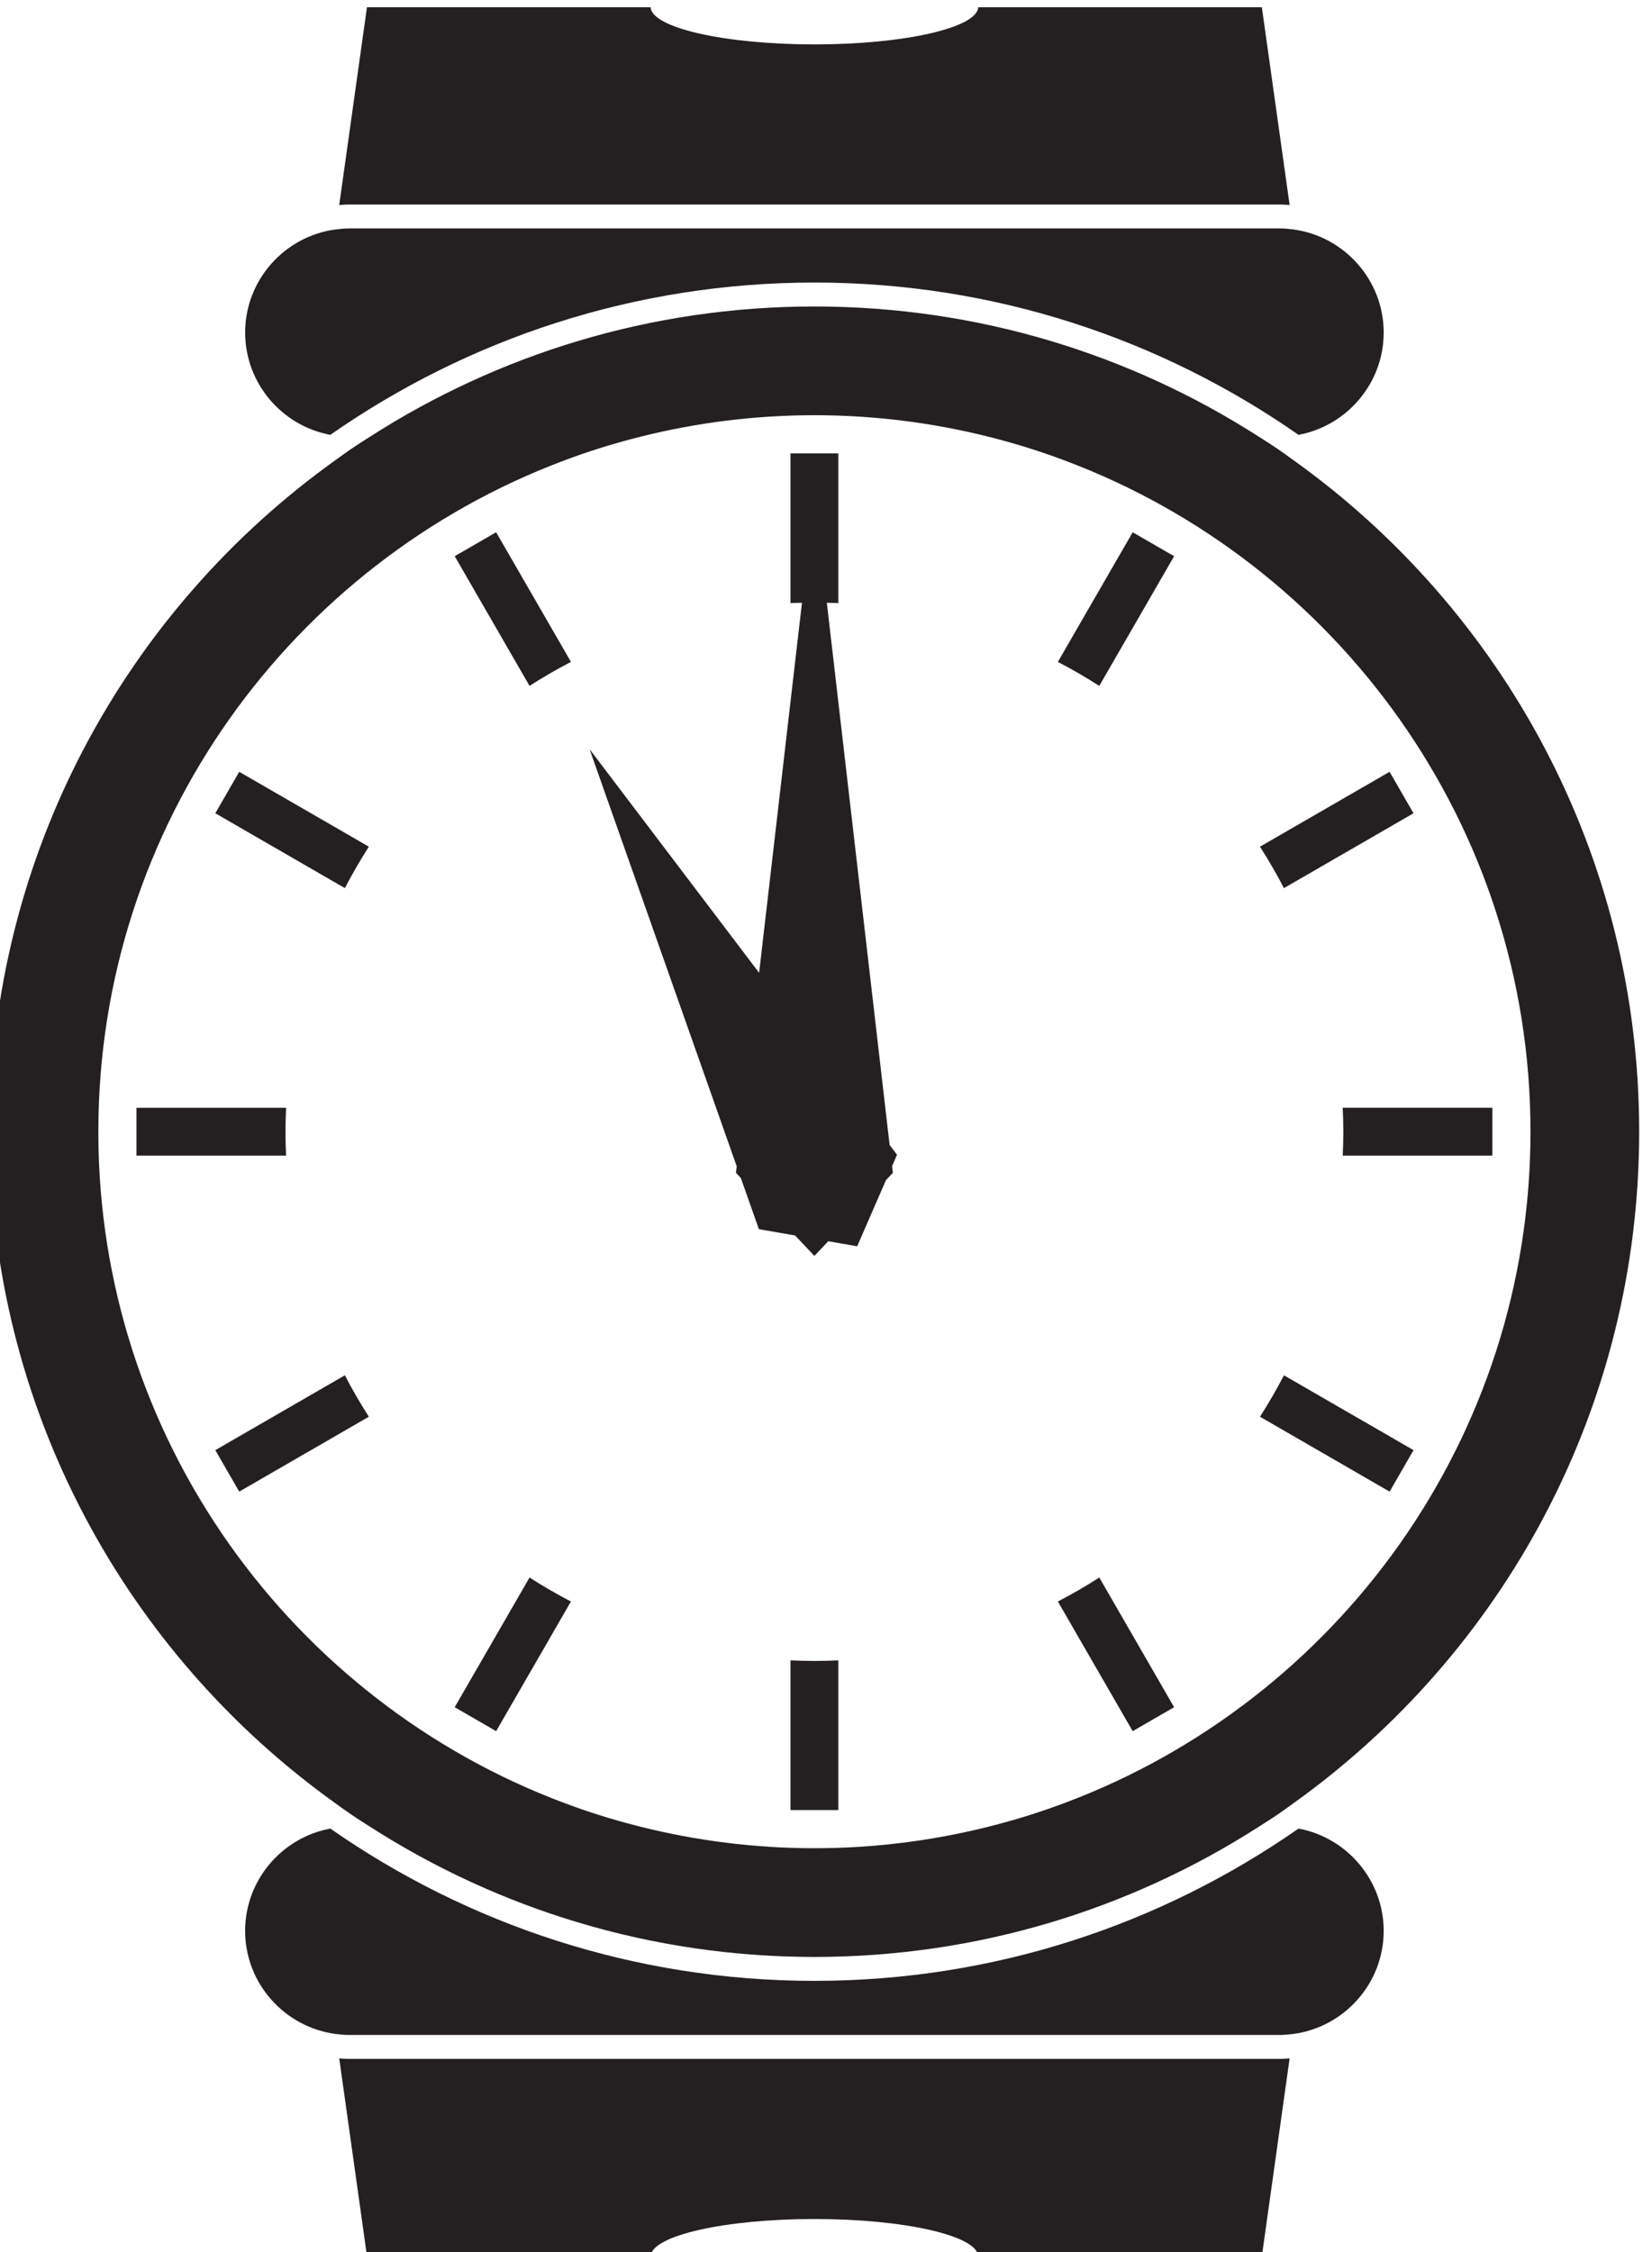 <?xml version="1.0" encoding="UTF-8" standalone="no"?>
<!-- Created with Inkscape (http://www.inkscape.org/) -->

<svg
   width="17.616"
   height="24"
   viewBox="0 0 4.661 6.35"
   version="1.1"
   id="svg10885"
   inkscape:version="1.2.1 (9c6d41e4, 2022-07-14)"
   sodipodi:docname="machinations-through-time.svg"
   xmlns:inkscape="http://www.inkscape.org/namespaces/inkscape"
   xmlns:sodipodi="http://sodipodi.sourceforge.net/DTD/sodipodi-0.dtd"
   xmlns="http://www.w3.org/2000/svg"
   xmlns:svg="http://www.w3.org/2000/svg">
  <sodipodi:namedview
     id="namedview10887"
     pagecolor="#505050"
     bordercolor="#eeeeee"
     borderopacity="1"
     inkscape:showpageshadow="0"
     inkscape:pageopacity="0"
     inkscape:pagecheckerboard="0"
     inkscape:deskcolor="#505050"
     inkscape:document-units="mm"
     showgrid="false"
     inkscape:zoom="0.7046647"
     inkscape:cx="259.69798"
     inkscape:cy="91.532895"
     inkscape:window-width="1390"
     inkscape:window-height="941"
     inkscape:window-x="0"
     inkscape:window-y="25"
     inkscape:window-maximized="0"
     inkscape:current-layer="layer1" />
  <defs
     id="defs10882">
    <clipPath
       clipPathUnits="userSpaceOnUse"
       id="clipPath237">
      <path
         d="m 98.369,36.543 h 55.262 V 91.8 H 98.369 Z"
         id="path235" />
    </clipPath>
  </defs>
  <g
     inkscape:label="Layer 1"
     inkscape:groupmode="layer"
     id="layer1"
     transform="translate(-36.343,-124.486)">
    <g
       id="g231"
       transform="matrix(0.124,0,0,-0.124,22.968,135.678)">
      <g
         id="g233"
         clip-path="url(#clipPath237)">
        <g
           id="g239"
           transform="matrix(0.384,0,0,-0.384,126,56.957)">
          <g
             id="g241"
             transform="translate(28.592,-74.612)">
            <path
               d="M 0,0 C 0.199,0 0.395,0.015 0.591,0.03 L -1.054,-11.679 H -17.86 c -0.071,1.216 -4.386,2.198 -9.706,2.198 -5.321,0 -9.637,-0.982 -9.707,-2.198 H -54.08 L -55.724,0.03 C -55.528,0.015 -55.333,0 -55.133,0 Z"
               style="fill:#242021;fill-opacity:1;fill-rule:nonzero;stroke:none"
               id="path243" />
          </g>
        </g>
        <g
           id="g245"
           transform="matrix(0.384,0,0,-0.384,126,56.957)">
          <g
             id="g247"
             transform="translate(-27.659,-60.972)">
            <path
               d="m 0,0 c 8.142,-5.677 18.028,-9.019 28.685,-9.019 10.656,0 20.542,3.342 28.684,9.019 2.861,-0.53 5.047,-3.049 5.047,-6.058 0,-3.121 -2.353,-5.714 -5.372,-6.107 -0.26,-0.034 -0.523,-0.058 -0.793,-0.058 H 1.118 c -0.269,0 -0.533,0.024 -0.794,0.058 -3.018,0.393 -5.371,2.986 -5.371,6.107 0,3.009 2.186,5.528 5.047,6.058"
               style="fill:#242021;fill-opacity:1;fill-rule:nonzero;stroke:none"
               id="path249" />
          </g>
        </g>
        <g
           id="g251"
           transform="matrix(0.384,0,0,-0.384,126,56.957)">
          <g
             id="g253"
             transform="translate(-26.541,35.204)">
            <path
               d="M 0,0 C -0.199,0 -0.395,-0.015 -0.59,-0.03 L 1.054,11.68 H 17.86 c 0.07,-1.217 4.386,-2.199 9.707,-2.199 5.321,0 9.638,0.982 9.706,2.199 H 54.08 L 55.724,-0.03 C 55.528,-0.015 55.333,0 55.133,0 Z"
               style="fill:#242021;fill-opacity:1;fill-rule:nonzero;stroke:none"
               id="path255" />
          </g>
        </g>
        <g
           id="g257"
           transform="matrix(0.384,0,0,-0.384,126,56.957)">
          <g
             id="g259"
             transform="translate(29.709,21.564)">
            <path
               d="M 0,0 C -8.143,5.676 -18.027,9.018 -28.684,9.018 -39.34,9.018 -49.225,5.676 -57.368,0 c -2.861,0.529 -5.048,3.048 -5.048,6.058 0,3.121 2.353,5.713 5.372,6.106 0.261,0.034 0.524,0.058 0.794,0.058 h 55.133 c 0.269,0 0.533,-0.024 0.793,-0.058 C 2.695,11.771 5.048,9.179 5.048,6.058 5.048,3.048 2.861,0.529 0,0"
               style="fill:#242021;fill-opacity:1;fill-rule:nonzero;stroke:none"
               id="path261" />
          </g>
        </g>
        <g
           id="g263"
           transform="matrix(0.384,0,0,-0.384,126,56.957)">
          <g
             id="g265"
             transform="translate(15.874,20.039)">
            <path
               d="m 0,0 c -0.674,0.253 -1.355,0.49 -2.046,0.709 -0.825,0.262 -1.662,0.497 -2.508,0.709 -3.298,0.825 -6.745,1.27 -10.295,1.27 -3.549,0 -6.997,-0.445 -10.295,-1.27 C -25.99,1.206 -26.827,0.971 -27.652,0.709 -28.342,0.49 -29.023,0.253 -29.698,0 c -16.093,-6.033 -27.581,-21.569 -27.581,-39.743 0,-18.174 11.488,-33.711 27.583,-39.743 0.674,-0.253 1.355,-0.491 2.045,-0.709 0.825,-0.262 1.662,-0.497 2.507,-0.709 3.298,-0.825 6.746,-1.269 10.295,-1.269 3.55,0 6.997,0.444 10.295,1.269 0.846,0.212 1.682,0.447 2.507,0.709 0.69,0.218 1.371,0.456 2.046,0.709 16.094,6.032 27.582,21.569 27.582,39.743 C 27.581,-21.569 16.093,-6.033 0,0 m 13.512,-79.529 c -0.313,-0.222 -0.62,-0.45 -0.938,-0.666 -0.359,-0.244 -0.728,-0.474 -1.095,-0.709 -7.599,-4.872 -16.629,-7.708 -26.328,-7.708 -9.698,0 -18.728,2.836 -26.328,7.708 -0.366,0.235 -0.736,0.465 -1.094,0.709 -0.318,0.216 -0.626,0.444 -0.938,0.667 -12.41,8.861 -20.509,23.373 -20.509,39.785 0,16.412 8.099,30.923 20.509,39.785 0.312,0.224 0.62,0.451 0.938,0.667 0.359,0.244 0.729,0.475 1.095,0.709 7.6,4.872 16.63,7.708 26.327,7.708 9.698,0 18.728,-2.836 26.328,-7.708 0.366,-0.234 0.736,-0.465 1.095,-0.709 0.318,-0.216 0.625,-0.444 0.938,-0.667 12.41,-8.862 20.509,-23.373 20.509,-39.785 0,-16.412 -8.099,-30.924 -20.509,-39.786"
               style="fill:#242021;fill-opacity:1;fill-rule:nonzero;stroke:none"
               id="path267" />
          </g>
        </g>
        <g
           id="g269"
           transform="matrix(0.384,0,0,-0.384,126,56.957)">
          <g
             id="g271"
             transform="translate(-0.392,11.602)">
            <path
               d="M 0,0 V 8.438 8.866 H 2.834 V 8.438 0 C 2.365,0.021 1.893,0.036 1.417,0.036 0.942,0.036 0.47,0.021 0,0"
               style="fill:#242021;fill-opacity:1;fill-rule:nonzero;stroke:none"
               id="path273" />
          </g>
        </g>
        <g
           id="g275"
           transform="matrix(0.384,0,0,-0.384,126,56.957)">
          <g
             id="g277"
             transform="translate(15.451,8.117)">
            <path
               d="M 0,0 4.433,7.678 6.888,6.26 2.454,-1.42 C 1.659,-0.911 0.842,-0.437 0,0"
               style="fill:#242021;fill-opacity:1;fill-rule:nonzero;stroke:none"
               id="path279" />
          </g>
        </g>
        <g
           id="g281"
           transform="matrix(0.384,0,0,-0.384,126,56.957)">
          <g
             id="g283"
             transform="translate(27.427,-2.825)">
            <path
               d="M 0,0 7.68,4.435 9.098,1.979 1.42,-2.453 C 0.982,-1.612 0.509,-0.794 0,0"
               style="fill:#242021;fill-opacity:1;fill-rule:nonzero;stroke:none"
               id="path285" />
          </g>
        </g>
        <g
           id="g287"
           transform="matrix(0.384,0,0,-0.384,126,56.957)">
          <g
             id="g289"
             transform="translate(32.33,-21.122)">
            <path
               d="M 0,0 C 0.021,0.47 0.036,0.942 0.036,1.417 0.036,1.893 0.021,2.365 0,2.835 H 8.867 V 0 Z"
               style="fill:#242021;fill-opacity:1;fill-rule:nonzero;stroke:none"
               id="path291" />
          </g>
        </g>
        <g
           id="g293"
           transform="matrix(0.384,0,0,-0.384,126,56.957)">
          <g
             id="g295"
             transform="translate(36.524,-38.562)">
            <path
               d="m 0,0 -1.418,-2.455 -7.68,4.434 c 0.509,0.794 0.983,1.612 1.42,2.454 z"
               style="fill:#242021;fill-opacity:1;fill-rule:nonzero;stroke:none"
               id="path297" />
          </g>
        </g>
        <g
           id="g299"
           transform="matrix(0.384,0,0,-0.384,126,56.957)">
          <g
             id="g301"
             transform="translate(15.451,-47.525)">
            <path
               d="M 0,0 C 0.842,0.437 1.659,0.911 2.453,1.42 L 6.888,-6.26 4.433,-7.677 Z"
               style="fill:#242021;fill-opacity:1;fill-rule:nonzero;stroke:none"
               id="path303" />
          </g>
        </g>
        <g
           id="g305"
           transform="matrix(0.384,0,0,-0.384,126,56.957)">
          <g
             id="g307"
             transform="translate(-20.289,-53.786)">
            <path
               d="M 0,0 4.434,7.68 C 5.229,7.171 6.046,6.697 6.888,6.26 L 2.455,-1.417 Z"
               style="fill:#242021;fill-opacity:1;fill-rule:nonzero;stroke:none"
               id="path309" />
          </g>
        </g>
        <g
           id="g311"
           transform="matrix(0.384,0,0,-0.384,126,56.957)">
          <g
             id="g313"
             transform="translate(-34.474,-38.562)">
            <path
               d="M 0,0 7.678,4.433 C 8.115,3.591 8.588,2.773 9.098,1.979 L 1.417,-2.455 Z"
               style="fill:#242021;fill-opacity:1;fill-rule:nonzero;stroke:none"
               id="path315" />
          </g>
        </g>
        <g
           id="g317"
           transform="matrix(0.384,0,0,-0.384,126,56.957)">
          <g
             id="g319"
             transform="translate(-30.316,-19.704)">
            <path
               d="M 0,0 C 0,-0.476 0.015,-0.947 0.036,-1.417 H -8.831 V 1.417 H 0.036 C 0.015,0.947 0,0.476 0,0"
               style="fill:#242021;fill-opacity:1;fill-rule:nonzero;stroke:none"
               id="path321" />
          </g>
        </g>
        <g
           id="g323"
           transform="matrix(0.384,0,0,-0.384,126,56.957)">
          <g
             id="g325"
             transform="translate(-34.474,-0.846)">
            <path
               d="m 0,0 1.417,2.455 7.68,-4.434 C 8.588,-2.773 8.114,-3.592 7.677,-4.433 Z"
               style="fill:#242021;fill-opacity:1;fill-rule:nonzero;stroke:none"
               id="path327" />
          </g>
        </g>
        <g
           id="g329"
           transform="matrix(0.384,0,0,-0.384,126,56.957)">
          <g
             id="g331"
             transform="translate(-20.289,14.377)">
            <path
               d="M 0,0 2.455,1.418 6.887,-6.26 C 6.046,-6.696 5.229,-7.171 4.434,-7.68 Z"
               style="fill:#242021;fill-opacity:1;fill-rule:nonzero;stroke:none"
               id="path333" />
          </g>
        </g>
        <g
           id="g335"
           transform="matrix(0.384,0,0,-0.384,126,56.957)">
          <g
             id="g337"
             transform="translate(5.481,-18.918)">
            <path
               d="m 0,0 -0.187,-1.614 -0.068,-0.59 -0.287,-2.479 -0.005,-0.04 -0.547,-4.721 -1.945,-16.79 -0.681,-5.875 c 0.228,0.005 0.455,0.007 0.681,0.017 v -8.437 -0.429 h -2.835 v 0.429 8.437 c 0.227,-0.01 0.454,-0.012 0.681,-0.017 l -0.681,5.872 -1.858,16.042 -2.176,-2.869 -7.871,-10.377 2.193,6.212 3.715,10.525 1.451,4.111 0.137,0.389 0.922,2.613 0.079,0.222 0.222,0.632 -0.044,0.387 0.29,0.308 0.413,1.17 0.018,0.052 0.638,1.806 1.448,0.252 0.423,0.074 0.273,0.046 1.145,1.212 0.821,-0.87 0.596,0.104 0.835,0.145 0.283,0.049 L -0.64,3.054 -0.624,3.018 -0.217,2.082 0.191,1.65 0.146,1.251 0.415,0.631 0.438,0.578 0.203,0.267 Z"
               style="fill:#242021;fill-opacity:1;fill-rule:nonzero;stroke:none"
               id="path339" />
          </g>
        </g>
      </g>
    </g>
  </g>
</svg>
